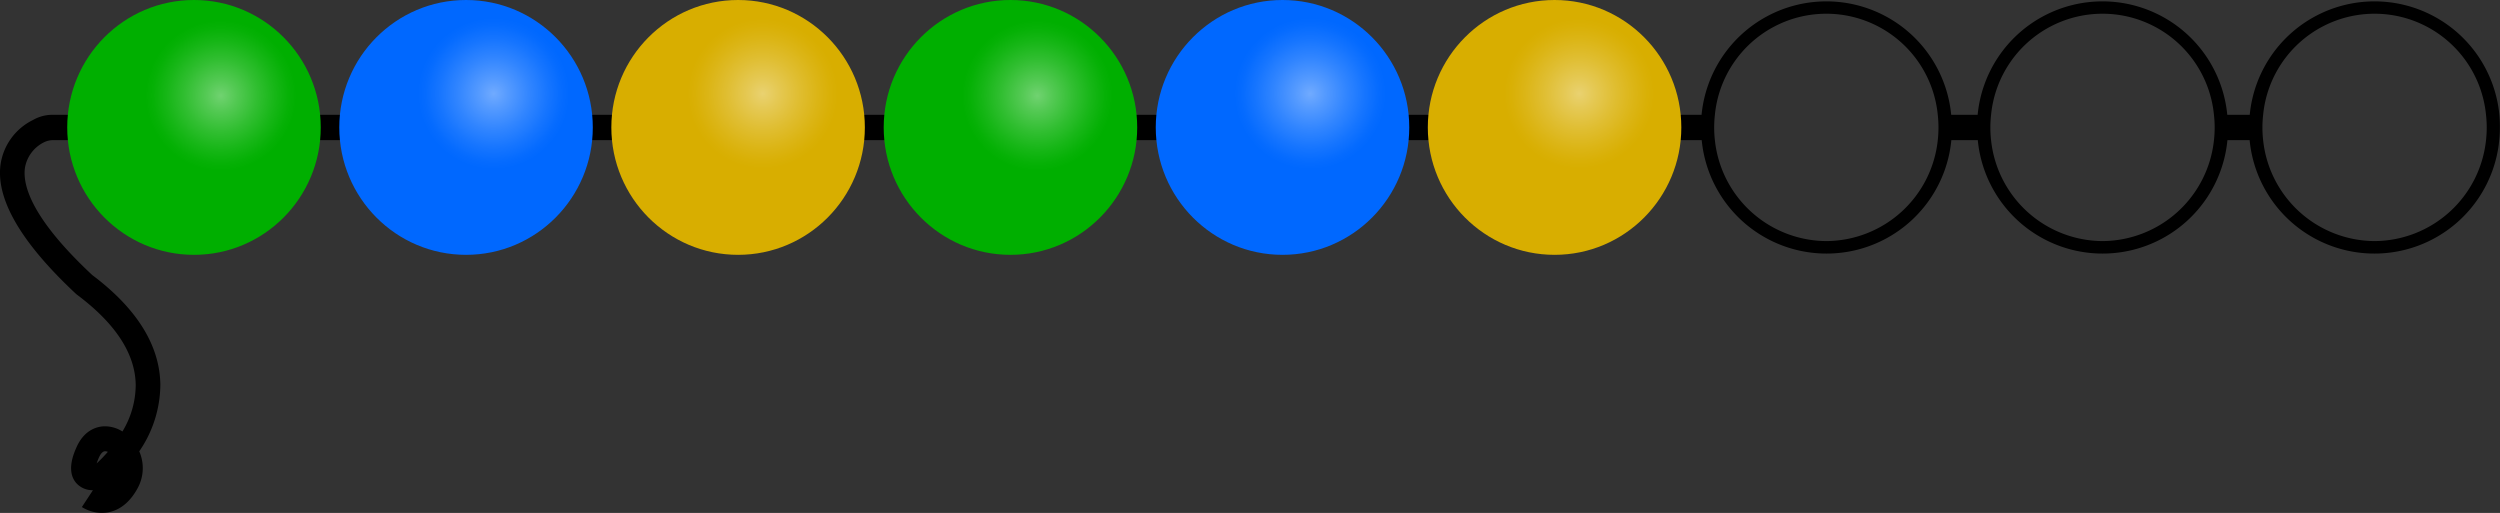 <svg xmlns="http://www.w3.org/2000/svg" xmlns:xlink="http://www.w3.org/1999/xlink" viewBox="0 0 677.89 139.08"><rect x="0" y="0" width="677.89" height="139.08" fill="#333333" stroke="none"/><defs><style>.cls-1{isolation:isolate;}.cls-2{fill:none;}.cls-3{fill:#00af00;}.cls-10,.cls-11,.cls-4,.cls-6,.cls-8,.cls-9{opacity:0.55;mix-blend-mode:screen;}.cls-4{fill:url(#radial-gradient);}.cls-5{fill:#0068ff;}.cls-6{fill:url(#radial-gradient-2);}.cls-7{fill:#d8ae00;}.cls-8{fill:url(#radial-gradient-3);}.cls-9{fill:url(#radial-gradient-4);}.cls-10{fill:url(#radial-gradient-5);}.cls-11{fill:url(#radial-gradient-6);}</style><radialGradient id="radial-gradient" cx="59.88" cy="25.95" r="20.45" gradientUnits="userSpaceOnUse"><stop offset="0" stop-color="#fff" stop-opacity="0.8"/><stop offset="0.2" stop-color="#fff" stop-opacity="0.6"/><stop offset="0.48" stop-color="#fff" stop-opacity="0.35"/><stop offset="0.72" stop-color="#fff" stop-opacity="0.16"/><stop offset="0.9" stop-color="#fff" stop-opacity="0.04"/><stop offset="1" stop-color="#fff" stop-opacity="0"/></radialGradient><radialGradient id="radial-gradient-2" cx="133.86" cy="25.39" r="20.45" xlink:href="#radial-gradient"/><radialGradient id="radial-gradient-3" cx="206.83" cy="25.39" r="20.45" xlink:href="#radial-gradient"/><radialGradient id="radial-gradient-4" cx="281.28" cy="25.95" r="20.45" xlink:href="#radial-gradient"/><radialGradient id="radial-gradient-5" cx="355.26" cy="25.39" r="20.45" xlink:href="#radial-gradient"/><radialGradient id="radial-gradient-6" cx="428.23" cy="25.39" r="20.45" xlink:href="#radial-gradient"/></defs><title>beads-pattern</title><g class="cls-1"><g id="Layer_1" data-name="Layer 1"><path class="cls-2" d="M156.6,31.13a30.36,30.36,0,0,0-60.44,0,30.77,30.77,0,0,0,0,6.83,30.36,30.36,0,0,0,60.44,0,30.77,30.77,0,0,0,0-6.83Z"/><path class="cls-2" d="M230.37,31.13a30.36,30.36,0,0,0-60.44,0,30.77,30.77,0,0,0,0,6.83,30.36,30.36,0,0,0,60.44,0,30.77,30.77,0,0,0,0-6.83Z"/><path class="cls-2" d="M82.82,31.13a30.36,30.36,0,0,0-60.44,0,30.77,30.77,0,0,0,0,6.83,30.36,30.36,0,0,0,60.44,0,30.77,30.77,0,0,0,0-6.83Z"/><path class="cls-2" d="M28.42,122.37c-.76.06-1.33,1.1-1.6,1.71a15.22,15.22,0,0,0-.61,1.59,39,39,0,0,0,3-3.13,2,2,0,0,0-.73-.16Z"/><path class="cls-2" d="M304.14,31.13a30.36,30.36,0,0,0-60.44,0,30.77,30.77,0,0,0,0,6.83,30.36,30.36,0,0,0,60.44,0,30.77,30.77,0,0,0,0-6.83Z"/><path class="cls-2" d="M674.1,31.13a30.36,30.36,0,0,0-60.44,0,30.77,30.77,0,0,0,0,6.83,30.36,30.36,0,0,0,60.44,0,30.76,30.76,0,0,0,0-6.83Z"/><path class="cls-2" d="M600.32,31.13a30.36,30.36,0,0,0-60.44,0,30.77,30.77,0,0,0,0,6.83,30.36,30.36,0,0,0,60.44,0,30.76,30.76,0,0,0,0-6.83Z"/><path class="cls-2" d="M377.92,31.13a30.36,30.36,0,0,0-60.44,0,30.77,30.77,0,0,0,0,6.83,30.36,30.36,0,0,0,60.44,0,30.77,30.77,0,0,0,0-6.83Z"/><path class="cls-2" d="M525.47,31.13a30.36,30.36,0,0,0-60.44,0A30.77,30.77,0,0,0,465,38a30.36,30.36,0,0,0,60.44,0,30.77,30.77,0,0,0,0-6.83Z"/><path class="cls-2" d="M451.69,31.13a30.36,30.36,0,0,0-60.44,0,30.77,30.77,0,0,0,0,6.83,30.36,30.36,0,0,0,60.44,0,30.77,30.77,0,0,0,0-6.83Z"/><path d="M677.72,31.13a34,34,0,0,0-67.69,0h-6.09a34,34,0,0,0-67.69,0h-7.17a34,34,0,0,0-67.69,0h-6.09a34,34,0,0,0-67.69,0h-6.09a34,34,0,0,0-67.69,0h-6.09a34,34,0,0,0-67.69,0H234a34,34,0,0,0-67.69,0h-6.09a34,34,0,0,0-67.69,0H86.45a34,34,0,0,0-67.69,0H14.53a10.61,10.61,0,0,0-5.59,1.41A16,16,0,0,0,.13,44.74c-1.2,9.39,5.68,21.14,20.45,34.92l.28.24c10.45,7.8,15.82,16,15.94,24.47A24.52,24.52,0,0,1,33.2,117a8.85,8.85,0,0,0-5.27-1.39c-1.81.14-5.16,1.06-7.2,5.7-.71,1.61-2.87,6.53,0,9.73a5.88,5.88,0,0,0,4.47,1.88l-3,4.57a10.38,10.38,0,0,0,5.43,1.58,9.34,9.34,0,0,0,2.25-.27c3-.74,5.5-2.89,7.41-6.37a11.34,11.34,0,0,0,.47-10.05,32.2,32.2,0,0,0,5.72-18.06C43.35,93.68,37.12,83.67,25,74.57,8.79,59.43,6.13,50.47,6.75,45.61a9.47,9.47,0,0,1,5.31-7.09A5.51,5.51,0,0,1,14.53,38h4.23a34,34,0,0,0,67.69,0h6.09a34,34,0,0,0,67.69,0h6.09A34,34,0,0,0,234,38h6.09a34,34,0,0,0,67.69,0h6.09a34,34,0,0,0,67.69,0h6.09a34,34,0,0,0,67.69,0h6.09a34,34,0,0,0,67.69,0h7.17a34,34,0,0,0,67.69,0H610a34,34,0,0,0,67.69,0c.11-1.12.17-2.26.17-3.42S677.83,32.25,677.72,31.13ZM26.21,125.66a15.22,15.22,0,0,1,.61-1.59c.27-.61.84-1.65,1.6-1.71h.09a2,2,0,0,1,.73.16A39,39,0,0,1,26.21,125.66ZM52.6,65.37A30.56,30.56,0,0,1,22.38,38a30.77,30.77,0,0,1,0-6.83,30.36,30.36,0,0,1,60.44,0,30.77,30.77,0,0,1,0,6.83A30.56,30.56,0,0,1,52.6,65.37Zm73.77,0A30.56,30.56,0,0,1,96.16,38a30.77,30.77,0,0,1,0-6.83,30.36,30.36,0,0,1,60.44,0,30.77,30.77,0,0,1,0,6.83A30.56,30.56,0,0,1,126.38,65.37Zm73.77,0A30.56,30.56,0,0,1,169.93,38a30.77,30.77,0,0,1,0-6.83,30.36,30.36,0,0,1,60.44,0,30.77,30.77,0,0,1,0,6.83A30.56,30.56,0,0,1,200.15,65.37Zm73.77,0A30.56,30.56,0,0,1,243.71,38a30.77,30.77,0,0,1,0-6.83,30.36,30.36,0,0,1,60.44,0,30.77,30.77,0,0,1,0,6.83A30.56,30.56,0,0,1,273.93,65.37Zm73.77,0A30.56,30.56,0,0,1,317.48,38a30.77,30.77,0,0,1,0-6.83,30.36,30.36,0,0,1,60.44,0,30.77,30.77,0,0,1,0,6.83A30.56,30.56,0,0,1,347.7,65.37Zm73.77,0A30.56,30.56,0,0,1,391.26,38a30.77,30.77,0,0,1,0-6.83,30.36,30.36,0,0,1,60.44,0,30.77,30.77,0,0,1,0,6.83A30.56,30.56,0,0,1,421.47,65.37Zm73.77,0A30.56,30.56,0,0,1,465,38a30.77,30.77,0,0,1,0-6.83,30.36,30.36,0,0,1,60.44,0,30.77,30.77,0,0,1,0,6.83A30.56,30.56,0,0,1,495.25,65.37Zm74.85,0A30.56,30.56,0,0,1,539.89,38a30.77,30.77,0,0,1,0-6.83,30.36,30.36,0,0,1,60.44,0,30.76,30.76,0,0,1,0,6.83A30.56,30.56,0,0,1,570.1,65.37Zm73.77,0A30.56,30.56,0,0,1,613.66,38a30.77,30.77,0,0,1,0-6.83,30.36,30.36,0,0,1,60.44,0,30.76,30.76,0,0,1,0,6.83A30.56,30.56,0,0,1,643.88,65.37Z"/><ellipse class="cls-3" cx="52.6" cy="34.55" rx="34.37" ry="34.55"/><circle class="cls-4" cx="59.88" cy="25.95" r="20.45"/><ellipse class="cls-5" cx="126.37" cy="34.55" rx="34.37" ry="34.55"/><circle class="cls-6" cx="133.86" cy="25.39" r="20.45"/><ellipse class="cls-7" cx="200.14" cy="34.55" rx="34.37" ry="34.55"/><circle class="cls-8" cx="206.83" cy="25.39" r="20.45"/><ellipse class="cls-3" cx="273.99" cy="34.55" rx="34.37" ry="34.55"/><circle class="cls-9" cx="281.28" cy="25.95" r="20.45"/><ellipse class="cls-5" cx="347.76" cy="34.55" rx="34.37" ry="34.55"/><circle class="cls-10" cx="355.26" cy="25.39" r="20.45"/><ellipse class="cls-7" cx="421.53" cy="34.55" rx="34.37" ry="34.55"/><circle class="cls-11" cx="428.23" cy="25.39" r="20.45"/></g></g></svg>